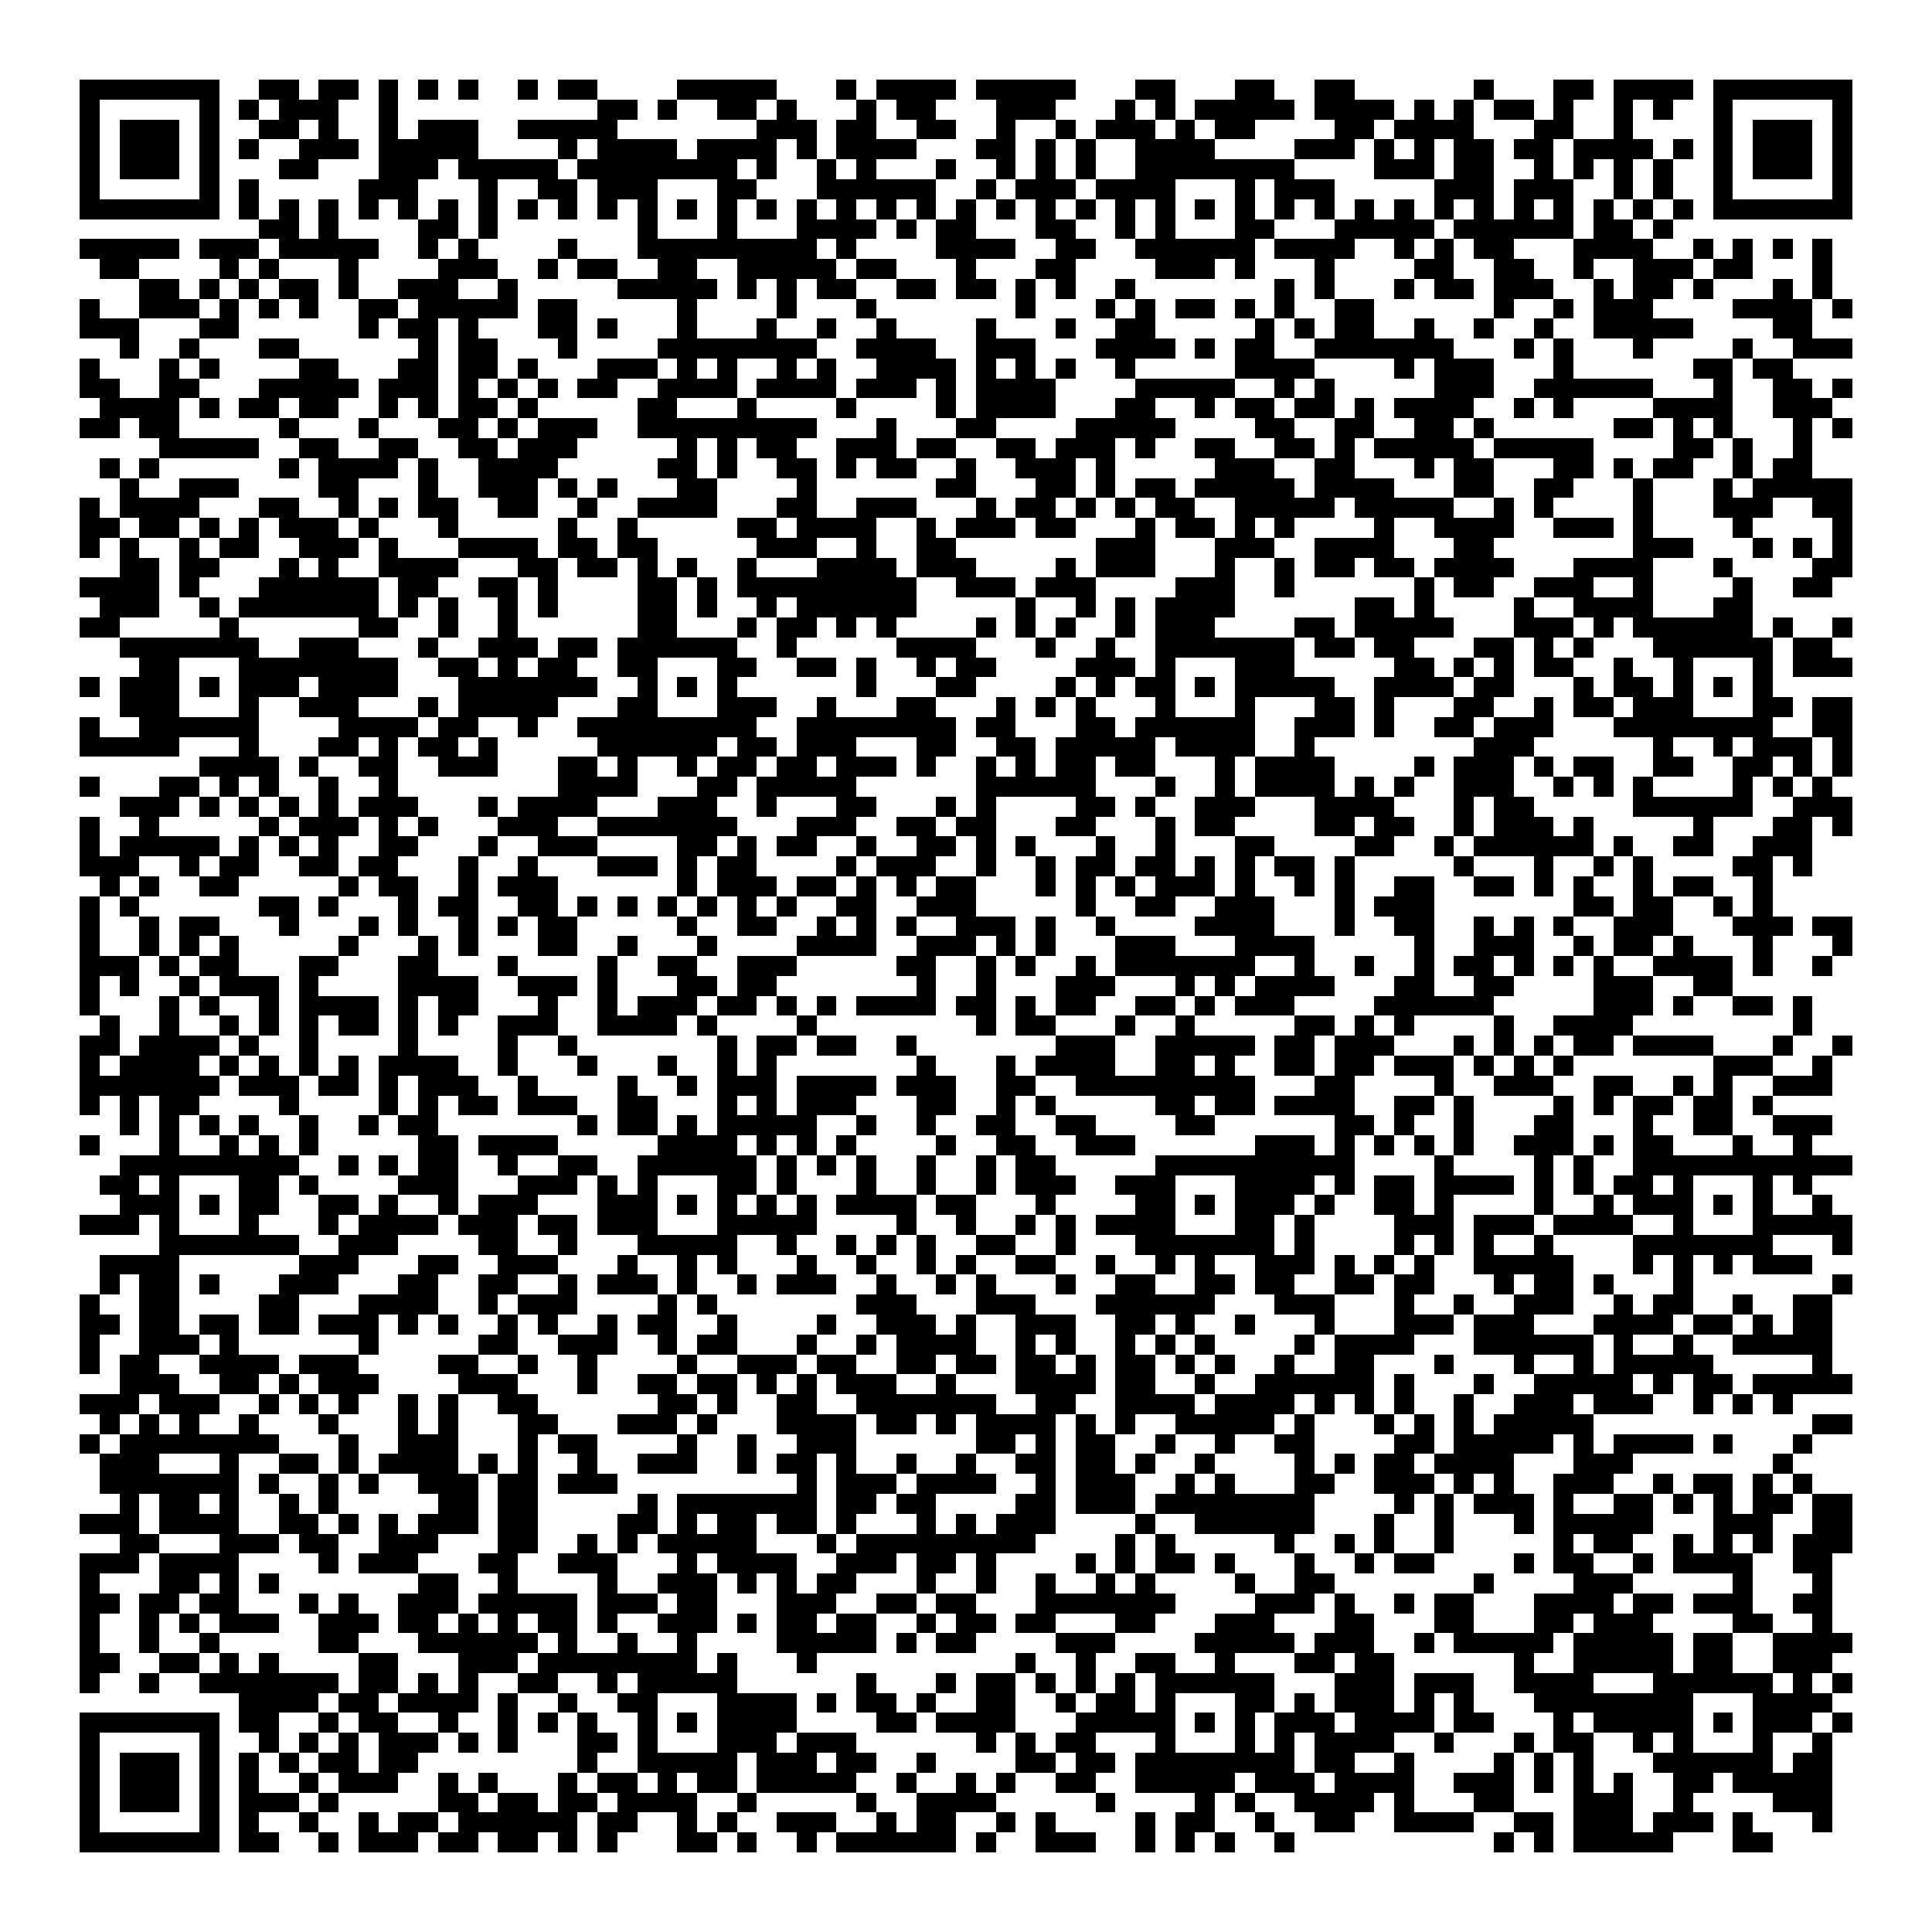 <svg xmlns="http://www.w3.org/2000/svg" viewBox="0 0 97 97" shape-rendering="crispEdges"><path fill="#ffffff" d="M0 0h97v97H0z"/><path stroke="#000000" d="M4 4.5h7m2 0h2m1 0h2m1 0h1m1 0h1m1 0h1m2 0h1m1 0h2m4 0h5m3 0h1m1 0h4m1 0h5m3 0h2m3 0h2m2 0h2m6 0h1m3 0h2m1 0h4m1 0h7M4 5.5h1m5 0h1m1 0h1m1 0h3m2 0h1m10 0h2m1 0h1m2 0h2m1 0h1m3 0h1m1 0h2m3 0h3m3 0h1m1 0h1m1 0h5m1 0h4m1 0h1m1 0h1m1 0h2m1 0h1m2 0h1m1 0h1m2 0h1m5 0h1M4 6.5h1m1 0h3m1 0h1m2 0h2m1 0h1m2 0h1m1 0h3m2 0h5m7 0h3m1 0h2m2 0h2m2 0h1m2 0h1m1 0h3m1 0h1m1 0h2m4 0h2m1 0h4m3 0h2m2 0h1m4 0h1m1 0h3m1 0h1M4 7.5h1m1 0h3m1 0h1m1 0h1m2 0h3m1 0h5m4 0h1m1 0h4m1 0h4m1 0h1m1 0h4m3 0h2m1 0h1m1 0h1m2 0h4m4 0h3m1 0h1m1 0h1m1 0h2m1 0h2m1 0h4m1 0h1m1 0h1m1 0h3m1 0h1M4 8.5h1m1 0h3m1 0h1m3 0h2m3 0h3m1 0h5m1 0h8m1 0h1m2 0h1m1 0h1m3 0h1m2 0h1m1 0h1m1 0h1m2 0h8m4 0h3m1 0h2m2 0h1m1 0h1m1 0h1m1 0h1m2 0h1m1 0h3m1 0h1M4 9.5h1m5 0h1m1 0h1m5 0h3m3 0h1m2 0h2m1 0h3m3 0h2m3 0h6m2 0h1m1 0h3m1 0h4m3 0h1m1 0h3m5 0h3m1 0h3m2 0h1m1 0h1m2 0h1m5 0h1M4 10.5h7m1 0h1m1 0h1m1 0h1m1 0h1m1 0h1m1 0h1m1 0h1m1 0h1m1 0h1m1 0h1m1 0h1m1 0h1m1 0h1m1 0h1m1 0h1m1 0h1m1 0h1m1 0h1m1 0h1m1 0h1m1 0h1m1 0h1m1 0h1m1 0h1m1 0h1m1 0h1m1 0h1m1 0h1m1 0h1m1 0h1m1 0h1m1 0h1m1 0h1m1 0h1m1 0h1m1 0h1m1 0h1m1 0h7M13 11.5h2m1 0h1m4 0h2m1 0h1m7 0h1m3 0h1m3 0h4m1 0h1m1 0h2m3 0h2m2 0h1m1 0h1m3 0h2m3 0h5m1 0h6m1 0h2m1 0h1M4 12.5h5m1 0h3m1 0h5m2 0h1m1 0h1m4 0h1m3 0h9m1 0h1m4 0h4m2 0h2m2 0h6m1 0h4m2 0h1m1 0h1m1 0h2m3 0h4m2 0h1m1 0h1m1 0h1m1 0h1M5 13.5h2m4 0h1m1 0h1m3 0h1m4 0h3m2 0h1m1 0h2m2 0h2m2 0h5m1 0h2m3 0h1m3 0h2m4 0h3m1 0h1m3 0h1m4 0h2m2 0h2m2 0h1m2 0h3m1 0h2m3 0h1M7 14.5h2m1 0h1m1 0h1m1 0h2m1 0h1m2 0h3m2 0h1m5 0h5m1 0h1m1 0h1m1 0h2m2 0h2m1 0h2m1 0h1m1 0h1m2 0h1m7 0h1m1 0h1m3 0h1m1 0h2m1 0h3m2 0h1m1 0h2m1 0h1m3 0h1m1 0h1M4 15.5h1m2 0h3m1 0h1m1 0h1m1 0h1m2 0h2m1 0h5m1 0h2m5 0h1m4 0h1m3 0h1m7 0h1m3 0h1m1 0h1m1 0h2m1 0h1m1 0h1m2 0h2m6 0h1m2 0h1m1 0h3m4 0h4m1 0h1M4 16.5h3m3 0h2m6 0h1m1 0h2m1 0h1m3 0h2m1 0h1m3 0h1m3 0h1m2 0h1m2 0h1m4 0h1m3 0h1m2 0h2m5 0h1m1 0h1m1 0h2m2 0h1m2 0h1m2 0h1m2 0h5m4 0h2M6 17.5h1m2 0h1m3 0h2m6 0h1m1 0h2m3 0h1m4 0h8m2 0h4m2 0h3m3 0h4m1 0h1m1 0h2m2 0h7m3 0h1m1 0h1m3 0h1m4 0h1m2 0h3M4 18.5h1m3 0h1m1 0h1m4 0h2m3 0h2m1 0h2m1 0h1m3 0h3m1 0h1m1 0h1m2 0h1m1 0h1m2 0h4m1 0h1m1 0h1m1 0h1m2 0h1m5 0h4m4 0h1m1 0h3m3 0h1m6 0h2m1 0h2M4 19.5h2m2 0h2m3 0h5m1 0h3m1 0h1m1 0h1m1 0h1m1 0h2m2 0h4m1 0h4m1 0h3m1 0h1m1 0h4m4 0h5m2 0h1m1 0h1m5 0h3m2 0h6m3 0h1m2 0h2m1 0h1M5 20.5h4m1 0h1m1 0h2m1 0h2m2 0h1m1 0h1m1 0h2m1 0h1m5 0h2m3 0h1m4 0h1m4 0h1m1 0h4m3 0h2m2 0h1m1 0h2m1 0h2m1 0h1m1 0h4m2 0h1m1 0h1m4 0h4m2 0h3M4 21.5h2m1 0h2m5 0h1m3 0h1m3 0h2m1 0h1m1 0h3m2 0h9m3 0h1m3 0h2m4 0h5m4 0h2m2 0h2m2 0h2m1 0h1m6 0h2m1 0h1m1 0h1m3 0h1m1 0h1M8 22.5h5m2 0h2m2 0h2m2 0h2m1 0h3m5 0h1m1 0h1m1 0h2m2 0h3m1 0h2m2 0h2m1 0h3m1 0h1m2 0h2m2 0h2m1 0h1m1 0h5m1 0h5m4 0h2m1 0h1m2 0h1M5 23.5h1m1 0h1m6 0h1m1 0h4m1 0h1m2 0h4m5 0h2m1 0h1m2 0h2m1 0h1m1 0h2m2 0h1m2 0h3m1 0h1m5 0h3m2 0h2m3 0h1m1 0h2m3 0h2m1 0h1m1 0h2m2 0h1m1 0h2M6 24.5h1m2 0h3m4 0h2m3 0h1m2 0h3m1 0h1m1 0h1m3 0h2m4 0h1m6 0h2m3 0h2m1 0h1m1 0h2m1 0h5m1 0h4m3 0h2m2 0h2m3 0h1m3 0h1m1 0h5M4 25.5h1m1 0h4m3 0h2m2 0h1m1 0h1m1 0h2m2 0h2m2 0h1m2 0h4m3 0h2m2 0h3m3 0h1m1 0h2m1 0h1m1 0h1m1 0h2m2 0h5m1 0h5m2 0h1m1 0h1m4 0h1m3 0h3m2 0h2M4 26.5h2m1 0h2m1 0h1m1 0h1m1 0h3m1 0h1m3 0h1m5 0h1m2 0h1m5 0h2m1 0h4m2 0h1m1 0h3m1 0h2m3 0h1m1 0h2m1 0h1m1 0h1m4 0h1m2 0h4m2 0h3m1 0h1m4 0h1m4 0h1M4 27.5h1m1 0h1m2 0h1m1 0h2m2 0h3m1 0h1m3 0h4m1 0h2m1 0h2m5 0h3m2 0h1m2 0h2m7 0h3m3 0h3m2 0h4m3 0h2m7 0h3m3 0h1m1 0h1m1 0h1M6 28.5h2m1 0h2m3 0h1m1 0h1m2 0h4m3 0h2m1 0h2m1 0h1m1 0h1m2 0h1m3 0h4m1 0h3m4 0h1m1 0h3m3 0h1m2 0h1m1 0h2m1 0h2m1 0h4m3 0h4m3 0h1m4 0h2M4 29.5h4m1 0h1m3 0h6m1 0h2m2 0h2m1 0h1m4 0h2m1 0h1m1 0h9m2 0h3m1 0h3m4 0h3m2 0h1m6 0h1m1 0h2m2 0h3m2 0h1m4 0h1m2 0h2M5 30.5h3m2 0h1m1 0h7m1 0h1m1 0h1m2 0h1m1 0h1m4 0h2m1 0h1m2 0h1m1 0h6m5 0h1m2 0h1m1 0h1m1 0h4m6 0h2m1 0h1m4 0h1m2 0h4m3 0h2M4 31.5h2m5 0h1m6 0h2m2 0h1m2 0h1m6 0h2m3 0h1m1 0h2m1 0h1m1 0h1m4 0h1m1 0h1m1 0h1m2 0h1m1 0h3m4 0h2m1 0h5m3 0h3m1 0h1m1 0h6m1 0h1m2 0h1M6 32.5h7m2 0h3m3 0h1m2 0h3m1 0h2m1 0h6m2 0h1m5 0h4m3 0h1m2 0h1m2 0h7m1 0h2m1 0h2m3 0h2m1 0h1m1 0h1m3 0h6m1 0h2M7 33.5h2m3 0h8m2 0h2m1 0h1m1 0h2m2 0h2m3 0h2m2 0h2m1 0h1m2 0h1m1 0h2m4 0h3m1 0h1m3 0h3m5 0h2m1 0h1m1 0h1m1 0h2m2 0h1m2 0h1m3 0h1m1 0h3M4 34.5h1m1 0h3m1 0h1m1 0h3m1 0h4m3 0h7m2 0h1m1 0h1m1 0h1m6 0h1m3 0h2m4 0h1m1 0h1m1 0h2m1 0h1m1 0h5m2 0h4m1 0h2m3 0h1m1 0h2m1 0h1m1 0h1m1 0h1M6 35.5h3m3 0h1m2 0h3m3 0h1m1 0h5m3 0h2m3 0h3m2 0h1m3 0h2m3 0h1m1 0h1m1 0h1m3 0h1m3 0h1m3 0h2m1 0h1m3 0h2m2 0h1m1 0h2m1 0h3m3 0h2m1 0h2M4 36.5h1m2 0h6m4 0h4m1 0h2m2 0h1m2 0h9m2 0h8m1 0h2m3 0h2m1 0h6m2 0h3m1 0h1m2 0h2m1 0h3m3 0h8m2 0h2M4 37.5h5m3 0h1m3 0h2m1 0h1m1 0h2m1 0h1m5 0h6m1 0h2m1 0h3m3 0h2m2 0h2m1 0h5m1 0h4m2 0h1m8 0h3m6 0h1m2 0h1m1 0h3m1 0h1M10 38.5h4m1 0h1m2 0h2m2 0h3m3 0h2m1 0h1m2 0h1m1 0h2m1 0h2m1 0h3m1 0h1m2 0h1m1 0h1m1 0h2m1 0h2m3 0h1m1 0h4m4 0h1m1 0h3m1 0h1m1 0h2m2 0h2m2 0h2m1 0h1m1 0h1M4 39.5h1m3 0h2m1 0h1m1 0h1m2 0h1m2 0h1m8 0h4m3 0h2m1 0h5m6 0h6m3 0h1m2 0h1m1 0h4m1 0h1m1 0h1m2 0h3m2 0h1m1 0h1m1 0h1m4 0h1m1 0h1m1 0h1M6 40.5h3m1 0h1m1 0h1m1 0h1m1 0h1m1 0h3m3 0h1m1 0h4m3 0h3m2 0h1m3 0h2m3 0h1m1 0h1m4 0h2m1 0h1m2 0h3m3 0h4m3 0h1m1 0h2m5 0h6m2 0h3M4 41.5h1m2 0h1m5 0h1m1 0h3m1 0h1m1 0h1m3 0h3m2 0h7m3 0h3m2 0h2m1 0h2m3 0h2m3 0h1m1 0h2m4 0h2m1 0h2m2 0h1m1 0h3m1 0h1m5 0h1m3 0h2m1 0h1M4 42.5h1m1 0h5m1 0h1m1 0h1m1 0h1m2 0h2m3 0h1m2 0h3m4 0h2m1 0h1m1 0h2m2 0h1m2 0h2m1 0h1m1 0h1m3 0h1m2 0h1m3 0h2m4 0h2m2 0h1m1 0h6m1 0h1m2 0h2m2 0h3M4 43.5h3m2 0h1m1 0h2m2 0h2m1 0h2m3 0h1m2 0h1m3 0h3m1 0h1m1 0h2m4 0h1m1 0h3m2 0h1m2 0h1m1 0h2m1 0h2m1 0h1m1 0h1m1 0h2m1 0h1m5 0h1m3 0h1m2 0h1m1 0h1m4 0h2m1 0h1M5 44.5h1m1 0h1m2 0h2m5 0h1m1 0h2m2 0h1m1 0h3m6 0h1m1 0h3m1 0h2m1 0h1m1 0h1m1 0h2m3 0h1m1 0h1m1 0h1m1 0h3m1 0h1m2 0h1m1 0h1m2 0h2m2 0h2m1 0h1m1 0h1m2 0h1m1 0h2m2 0h1M4 45.5h1m1 0h1m6 0h2m1 0h1m3 0h1m1 0h2m2 0h2m1 0h1m1 0h1m1 0h1m1 0h1m1 0h1m1 0h1m2 0h2m2 0h3m5 0h1m2 0h2m2 0h3m3 0h1m1 0h3m7 0h2m1 0h2m2 0h1m1 0h1M4 46.5h1m2 0h1m1 0h2m3 0h1m3 0h1m1 0h1m2 0h1m1 0h1m1 0h2m5 0h1m2 0h2m2 0h1m1 0h1m1 0h1m2 0h3m1 0h1m2 0h1m4 0h4m3 0h1m2 0h2m2 0h1m1 0h1m1 0h1m2 0h3m3 0h3m1 0h2M4 47.5h1m2 0h1m1 0h1m1 0h1m5 0h1m3 0h1m1 0h1m3 0h2m2 0h1m3 0h1m4 0h4m2 0h3m1 0h1m1 0h1m3 0h3m3 0h4m5 0h1m2 0h3m2 0h1m1 0h2m1 0h1m3 0h1m3 0h1M4 48.5h3m1 0h1m1 0h2m3 0h2m3 0h2m3 0h1m4 0h1m2 0h2m2 0h3m5 0h2m2 0h1m1 0h1m2 0h1m1 0h7m2 0h1m2 0h1m2 0h1m1 0h2m1 0h1m1 0h1m1 0h1m2 0h4m1 0h1m2 0h1M4 49.5h1m1 0h1m2 0h1m1 0h3m1 0h1m4 0h4m2 0h3m1 0h1m3 0h2m1 0h2m7 0h1m2 0h1m3 0h3m3 0h1m1 0h1m1 0h4m3 0h2m2 0h2m4 0h3m2 0h2M4 50.5h1m3 0h1m1 0h1m2 0h1m1 0h4m1 0h1m1 0h2m3 0h1m2 0h1m1 0h3m1 0h2m1 0h1m1 0h1m1 0h4m1 0h2m1 0h1m1 0h2m2 0h2m1 0h1m1 0h3m4 0h6m5 0h3m1 0h1m2 0h2m1 0h1M5 51.5h1m2 0h1m2 0h1m1 0h1m1 0h1m1 0h2m1 0h1m1 0h1m2 0h3m2 0h4m1 0h1m4 0h1m8 0h1m1 0h2m3 0h1m2 0h1m5 0h2m1 0h1m1 0h1m4 0h1m2 0h4m8 0h1M4 52.5h2m1 0h4m1 0h1m2 0h1m4 0h1m4 0h1m2 0h1m7 0h1m1 0h2m1 0h2m2 0h1m7 0h3m2 0h5m1 0h2m1 0h3m3 0h1m1 0h1m1 0h1m1 0h2m1 0h4m3 0h1m2 0h1M4 53.5h1m1 0h4m1 0h1m1 0h1m1 0h1m1 0h1m1 0h4m2 0h1m3 0h1m3 0h1m2 0h1m1 0h1m7 0h1m3 0h1m1 0h4m2 0h2m1 0h1m2 0h2m1 0h2m1 0h3m1 0h1m1 0h1m1 0h1m7 0h3m2 0h1M4 54.5h7m1 0h3m1 0h2m1 0h1m1 0h3m2 0h1m4 0h1m2 0h1m1 0h3m1 0h4m1 0h3m2 0h2m2 0h9m3 0h2m4 0h1m2 0h3m2 0h2m2 0h1m1 0h1m2 0h3M4 55.5h1m1 0h1m1 0h2m4 0h1m4 0h1m1 0h1m1 0h2m1 0h3m2 0h2m3 0h1m1 0h1m1 0h3m3 0h2m2 0h1m1 0h1m5 0h2m1 0h2m1 0h4m2 0h2m1 0h1m4 0h1m1 0h1m1 0h2m1 0h2m1 0h1M6 56.5h1m1 0h1m1 0h1m1 0h1m2 0h1m2 0h1m1 0h2m7 0h1m1 0h2m1 0h1m1 0h5m2 0h1m2 0h1m2 0h2m2 0h2m4 0h2m6 0h2m1 0h1m2 0h1m3 0h2m3 0h1m2 0h2m2 0h3M4 57.5h1m3 0h1m2 0h1m1 0h1m1 0h1m5 0h2m1 0h4m5 0h4m1 0h1m1 0h1m1 0h1m4 0h1m2 0h2m2 0h3m6 0h3m1 0h1m1 0h1m1 0h1m1 0h1m2 0h3m1 0h1m1 0h2m3 0h1m2 0h1M6 58.5h9m2 0h1m1 0h1m1 0h2m2 0h1m2 0h2m2 0h6m1 0h1m1 0h1m1 0h1m2 0h1m2 0h1m1 0h2m5 0h10m4 0h1m4 0h1m1 0h1m2 0h11M5 59.5h2m1 0h1m3 0h2m1 0h1m4 0h3m3 0h3m1 0h1m1 0h1m3 0h2m1 0h1m3 0h1m2 0h1m2 0h1m1 0h3m2 0h3m3 0h4m1 0h1m1 0h2m1 0h4m1 0h1m1 0h1m1 0h2m1 0h1m3 0h1m1 0h1M6 60.5h3m1 0h1m1 0h2m2 0h2m1 0h1m2 0h1m1 0h3m3 0h3m1 0h1m1 0h1m1 0h1m1 0h1m1 0h4m1 0h2m3 0h1m4 0h2m1 0h1m1 0h3m1 0h1m2 0h2m1 0h1m4 0h1m2 0h1m1 0h3m1 0h1m1 0h1m2 0h1M4 61.5h3m1 0h1m3 0h1m3 0h1m1 0h4m1 0h3m1 0h2m1 0h3m3 0h5m4 0h1m2 0h1m2 0h1m1 0h1m1 0h4m3 0h2m1 0h1m4 0h3m1 0h3m1 0h4m2 0h1m3 0h5M8 62.5h7m2 0h3m4 0h2m2 0h1m3 0h5m2 0h1m2 0h1m1 0h1m1 0h1m2 0h2m2 0h1m3 0h7m1 0h1m4 0h1m1 0h1m1 0h1m2 0h1m4 0h7m3 0h1M5 63.5h4m6 0h3m3 0h2m2 0h3m3 0h1m2 0h1m1 0h1m3 0h1m2 0h1m2 0h1m1 0h1m2 0h2m2 0h1m2 0h1m1 0h1m2 0h3m1 0h1m1 0h1m1 0h1m2 0h5m3 0h1m1 0h1m1 0h1m1 0h3M5 64.5h1m1 0h2m1 0h1m3 0h3m3 0h2m2 0h2m2 0h1m1 0h3m1 0h1m2 0h1m1 0h3m2 0h1m2 0h1m1 0h1m3 0h1m2 0h2m2 0h2m1 0h2m2 0h2m1 0h2m3 0h1m1 0h2m1 0h1m3 0h1m7 0h1M4 65.5h1m2 0h2m4 0h2m3 0h4m2 0h1m1 0h3m4 0h1m1 0h1m7 0h3m3 0h3m3 0h6m3 0h3m3 0h1m2 0h1m2 0h3m2 0h1m1 0h2m2 0h1m2 0h2M4 66.5h2m1 0h2m1 0h2m1 0h2m1 0h3m1 0h1m1 0h1m2 0h1m1 0h1m2 0h1m1 0h2m2 0h1m4 0h1m2 0h3m1 0h1m2 0h3m2 0h2m1 0h1m2 0h1m3 0h1m3 0h3m1 0h3m3 0h4m1 0h2m1 0h1m1 0h2M4 67.5h1m2 0h3m1 0h1m6 0h1m5 0h2m2 0h3m2 0h1m1 0h2m3 0h1m2 0h1m1 0h4m2 0h1m1 0h1m2 0h1m1 0h1m1 0h1m4 0h1m1 0h4m3 0h6m1 0h1m2 0h1m2 0h5M4 68.5h1m1 0h2m2 0h4m1 0h3m4 0h2m2 0h1m2 0h1m4 0h1m2 0h3m1 0h2m2 0h2m1 0h2m1 0h2m1 0h1m1 0h2m1 0h1m1 0h1m2 0h1m2 0h2m3 0h1m3 0h1m2 0h1m1 0h5m5 0h1M6 69.5h3m2 0h2m1 0h1m1 0h3m4 0h3m3 0h1m2 0h2m1 0h2m1 0h1m1 0h1m1 0h3m2 0h1m3 0h4m1 0h2m2 0h1m2 0h6m1 0h1m3 0h1m2 0h5m1 0h1m1 0h2m1 0h5M4 70.5h3m1 0h3m2 0h1m1 0h1m1 0h1m2 0h1m1 0h1m2 0h2m6 0h2m1 0h1m2 0h2m2 0h7m2 0h2m2 0h4m1 0h4m1 0h1m1 0h1m1 0h1m2 0h1m2 0h3m1 0h3m2 0h1m1 0h1m1 0h1M5 71.5h1m1 0h1m1 0h1m2 0h1m3 0h1m3 0h1m1 0h1m3 0h2m3 0h3m1 0h1m3 0h4m1 0h2m1 0h1m1 0h4m1 0h1m1 0h1m2 0h5m1 0h1m3 0h1m1 0h1m1 0h1m1 0h5m11 0h2M4 72.5h1m1 0h8m3 0h1m2 0h3m3 0h1m1 0h2m4 0h1m2 0h1m2 0h3m6 0h2m1 0h1m1 0h2m2 0h1m2 0h1m2 0h2m4 0h2m1 0h5m1 0h1m1 0h4m1 0h1m3 0h1M5 73.5h3m3 0h1m2 0h2m1 0h1m1 0h4m1 0h1m1 0h1m2 0h1m2 0h3m2 0h1m1 0h2m1 0h1m2 0h1m2 0h1m2 0h2m1 0h2m1 0h1m2 0h1m4 0h1m1 0h1m1 0h2m1 0h4m3 0h3m7 0h1M5 74.5h7m1 0h1m2 0h1m1 0h1m2 0h3m1 0h2m1 0h3m9 0h1m1 0h3m1 0h4m2 0h1m1 0h3m2 0h1m1 0h1m3 0h2m2 0h3m1 0h1m1 0h1m2 0h3m2 0h1m1 0h2m1 0h1m1 0h1M6 75.5h1m1 0h2m1 0h1m2 0h1m1 0h1m5 0h2m1 0h2m5 0h1m1 0h7m1 0h2m1 0h2m4 0h2m1 0h3m1 0h8m4 0h1m1 0h1m1 0h3m1 0h1m2 0h2m1 0h1m1 0h1m1 0h2m1 0h2M4 76.5h3m1 0h4m2 0h2m1 0h1m1 0h1m1 0h3m1 0h2m4 0h2m1 0h1m1 0h2m1 0h2m1 0h1m3 0h1m1 0h1m1 0h3m4 0h1m2 0h6m3 0h1m2 0h1m3 0h1m1 0h5m3 0h3m2 0h2M6 77.5h2m3 0h3m1 0h2m2 0h3m3 0h2m2 0h1m1 0h1m1 0h5m3 0h1m1 0h9m4 0h1m1 0h1m5 0h1m2 0h1m1 0h1m2 0h1m5 0h1m1 0h2m2 0h1m1 0h1m1 0h1m1 0h3M4 78.5h3m1 0h4m4 0h1m1 0h3m3 0h2m2 0h3m3 0h1m1 0h4m2 0h3m1 0h2m1 0h1m4 0h1m1 0h1m1 0h2m1 0h1m3 0h1m2 0h1m1 0h2m4 0h1m1 0h2m2 0h1m1 0h4m2 0h2M4 79.5h1m3 0h2m1 0h1m1 0h1m7 0h2m2 0h1m4 0h1m2 0h3m1 0h1m1 0h1m1 0h2m3 0h1m2 0h1m2 0h1m2 0h1m1 0h1m4 0h1m2 0h2m7 0h1m4 0h3m5 0h1m3 0h1M4 80.5h2m1 0h2m1 0h2m3 0h1m1 0h1m2 0h3m1 0h5m1 0h3m1 0h2m3 0h3m2 0h2m1 0h2m3 0h7m4 0h3m1 0h1m2 0h1m1 0h2m3 0h4m1 0h2m1 0h3m2 0h2M4 81.5h1m2 0h1m1 0h1m1 0h3m2 0h3m1 0h2m1 0h1m1 0h1m1 0h2m1 0h1m2 0h3m1 0h1m1 0h2m1 0h2m2 0h1m1 0h2m1 0h2m3 0h2m3 0h3m3 0h2m3 0h2m3 0h2m1 0h3m4 0h2m2 0h1M4 82.5h1m2 0h1m2 0h1m5 0h2m3 0h6m1 0h1m2 0h1m2 0h1m4 0h5m1 0h1m1 0h2m4 0h3m4 0h5m1 0h3m2 0h1m1 0h5m1 0h5m1 0h2m2 0h4M4 83.5h2m2 0h2m1 0h1m1 0h1m4 0h2m3 0h3m1 0h8m1 0h1m3 0h1m10 0h1m2 0h1m2 0h2m2 0h1m3 0h2m1 0h2m6 0h1m2 0h5m1 0h2m2 0h3M4 84.5h1m2 0h1m2 0h7m1 0h2m1 0h1m1 0h1m2 0h2m2 0h1m1 0h5m6 0h1m3 0h1m1 0h2m1 0h1m1 0h1m1 0h1m1 0h6m3 0h3m1 0h3m2 0h4m3 0h6m1 0h1m1 0h1M12 85.5h4m1 0h2m1 0h4m1 0h1m2 0h1m2 0h2m3 0h4m1 0h1m1 0h2m1 0h1m2 0h2m2 0h1m1 0h2m1 0h1m3 0h2m1 0h1m1 0h3m1 0h1m1 0h1m3 0h8m3 0h4M4 86.5h7m1 0h2m2 0h1m1 0h2m2 0h1m2 0h1m1 0h1m1 0h1m2 0h1m1 0h1m1 0h4m4 0h2m1 0h4m3 0h5m1 0h1m1 0h1m1 0h3m1 0h4m1 0h2m3 0h1m1 0h5m1 0h1m1 0h3m1 0h1M4 87.5h1m5 0h1m2 0h1m1 0h1m1 0h1m1 0h3m1 0h1m1 0h1m3 0h2m1 0h1m3 0h3m1 0h3m6 0h1m1 0h1m1 0h2m3 0h1m3 0h1m1 0h1m1 0h4m2 0h1m3 0h1m1 0h2m2 0h1m1 0h1m3 0h1m2 0h1M4 88.5h1m1 0h3m1 0h1m1 0h1m1 0h1m1 0h2m1 0h2m8 0h1m2 0h5m1 0h3m1 0h2m2 0h1m4 0h2m1 0h2m1 0h8m1 0h2m2 0h1m4 0h1m1 0h1m1 0h1m3 0h6m1 0h2M4 89.5h1m1 0h3m1 0h1m1 0h1m2 0h1m1 0h3m2 0h1m1 0h1m3 0h1m1 0h2m1 0h1m1 0h2m1 0h5m2 0h1m2 0h1m1 0h1m2 0h2m2 0h5m1 0h3m1 0h4m2 0h3m1 0h1m1 0h1m1 0h1m2 0h2m1 0h5M4 90.5h1m1 0h3m1 0h1m1 0h3m1 0h1m5 0h2m1 0h2m1 0h2m1 0h4m2 0h1m5 0h1m2 0h4m5 0h1m4 0h1m1 0h1m2 0h4m1 0h1m3 0h2m3 0h3m2 0h1m4 0h3M4 91.5h1m5 0h1m1 0h1m2 0h1m2 0h1m1 0h2m1 0h6m1 0h2m2 0h1m1 0h1m2 0h3m2 0h1m1 0h2m2 0h1m1 0h1m4 0h1m1 0h2m2 0h1m2 0h2m2 0h4m2 0h2m1 0h3m1 0h3m1 0h1m3 0h1M4 92.5h7m1 0h2m2 0h1m1 0h3m1 0h2m1 0h2m1 0h1m1 0h1m3 0h2m1 0h1m2 0h1m1 0h6m1 0h1m2 0h3m2 0h1m1 0h1m1 0h1m2 0h1m10 0h1m1 0h1m1 0h5m3 0h2"/></svg>
